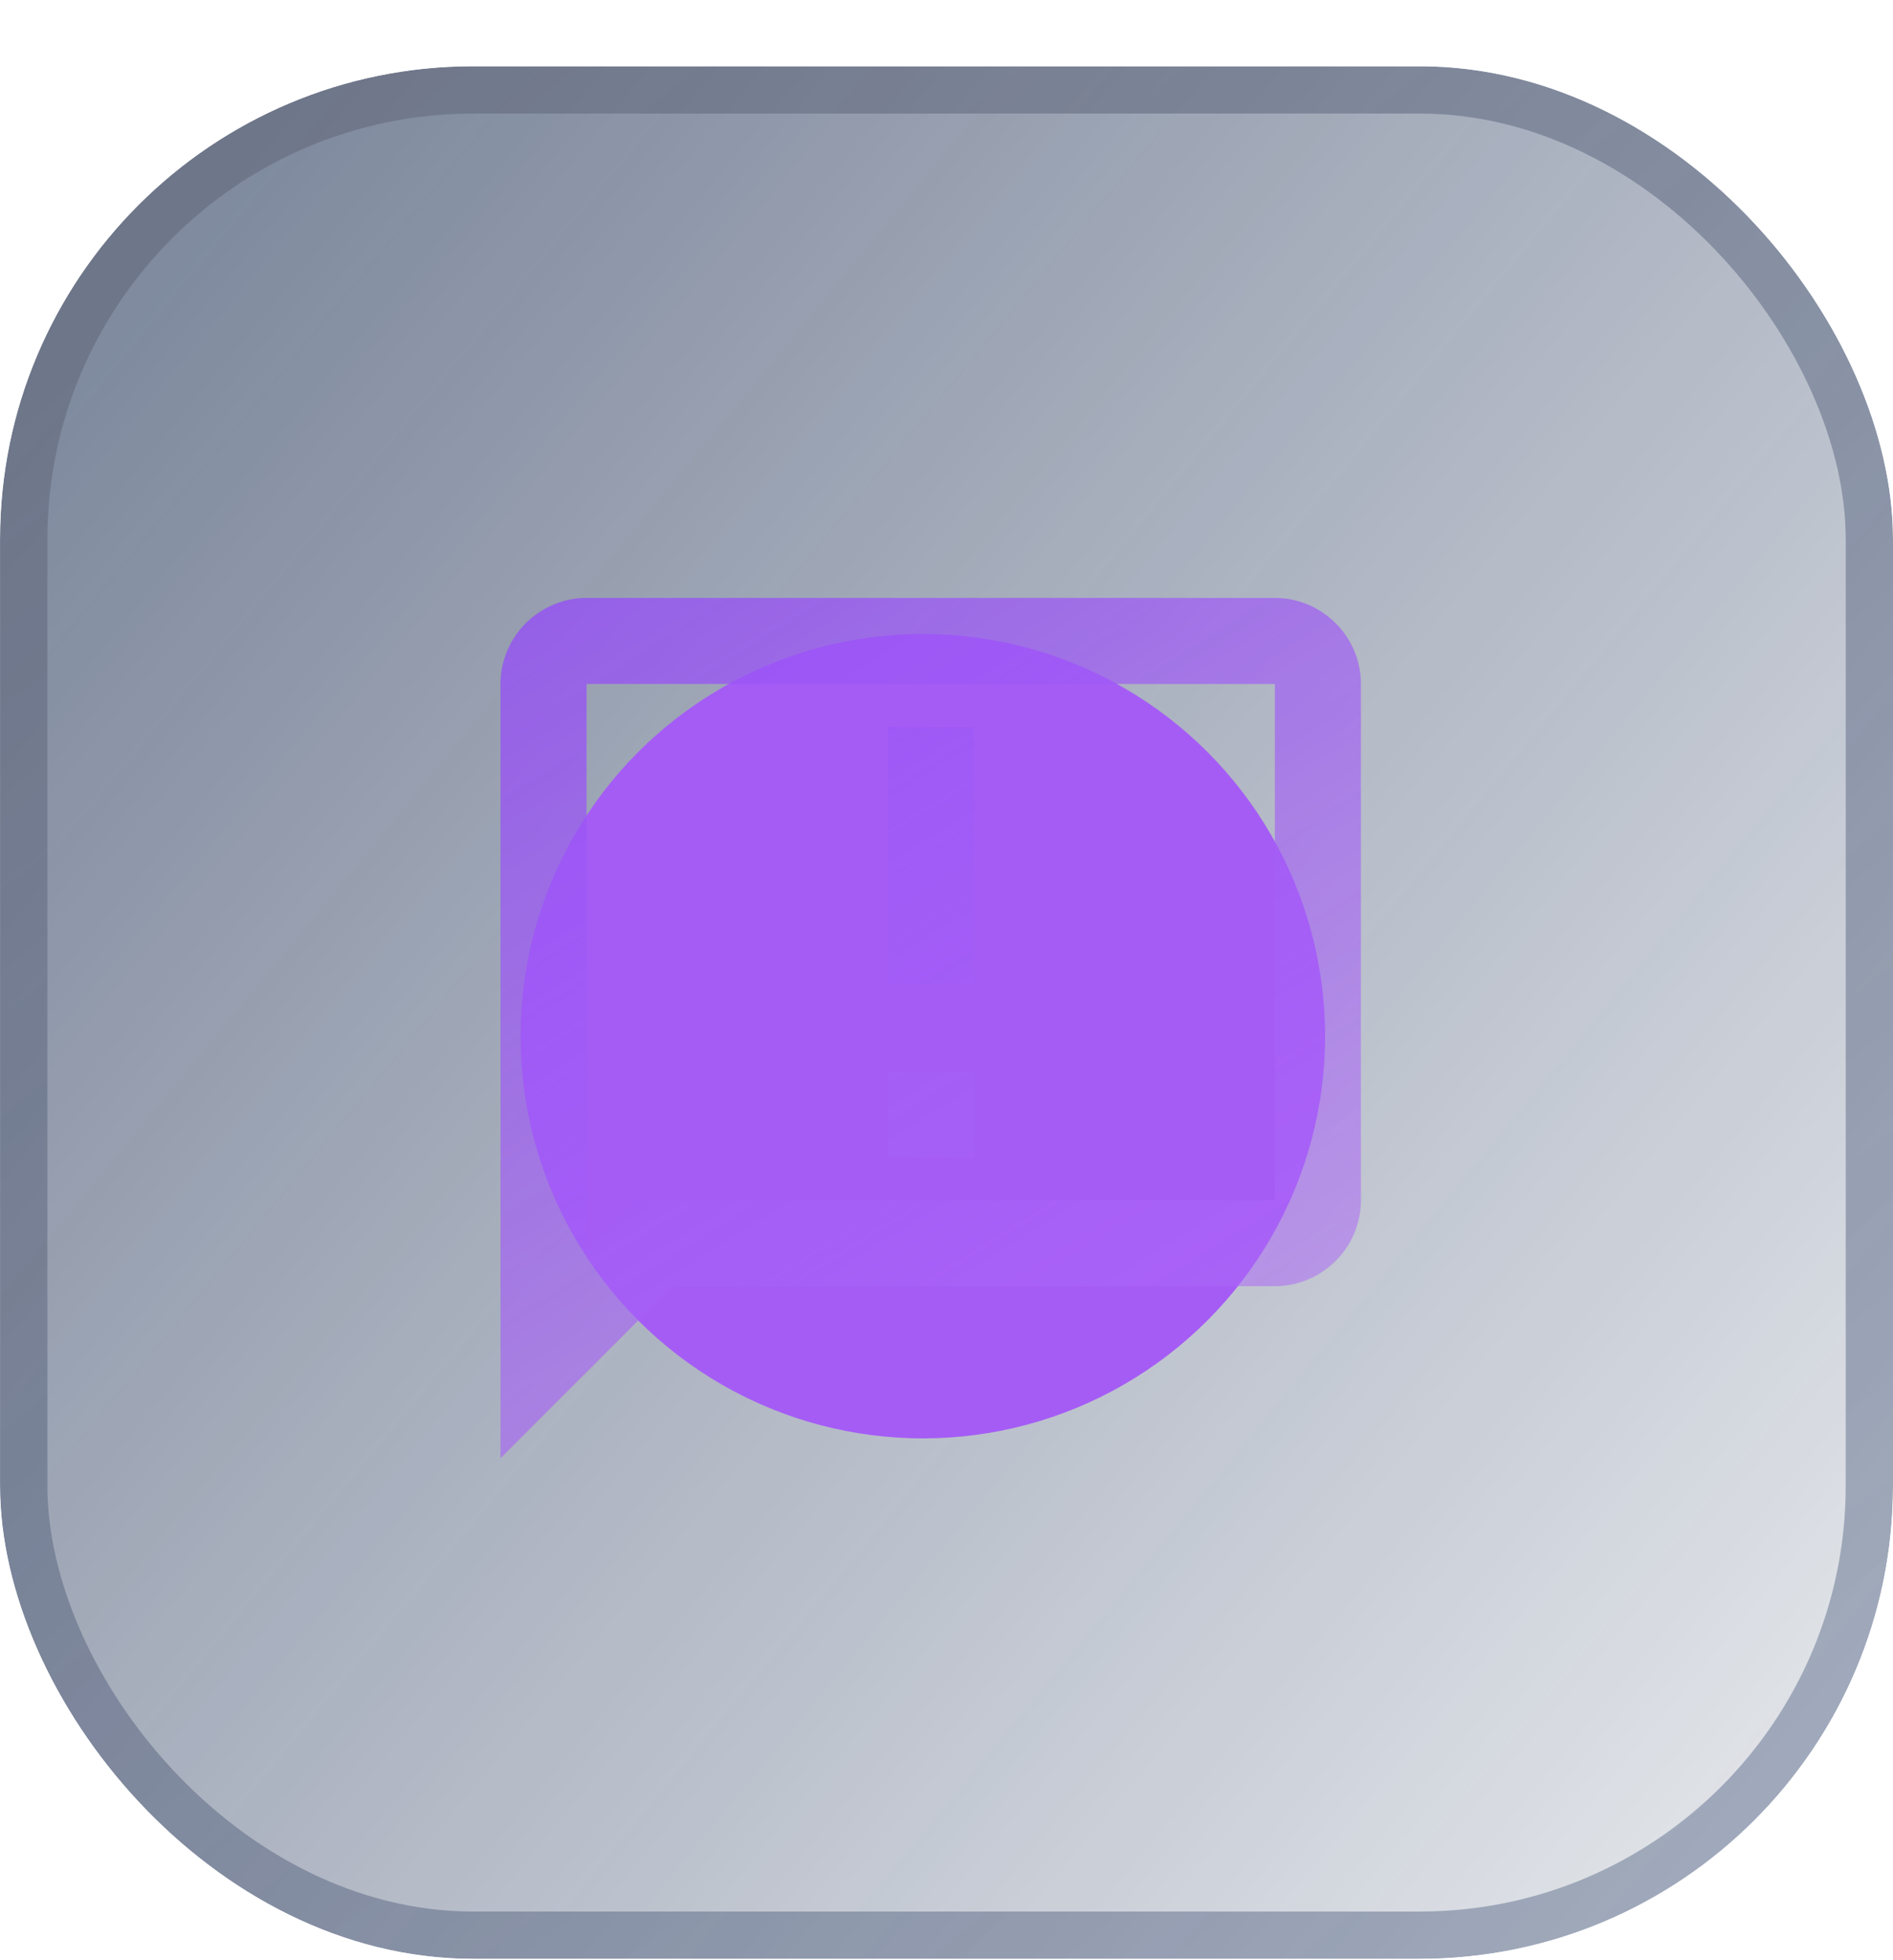 <svg width="28" height="29" viewBox="0 0 28 29" fill="none" xmlns="http://www.w3.org/2000/svg">
<g clip-path="url(#clip0_1886_22820)">
<g opacity="0.8">
<rect x="0.001" y="0.98" width="28" height="28" rx="7" fill="url(#paint0_linear_1886_22820)"/>
<rect x="0.351" y="1.33" width="27.3" height="27.3" rx="6.65" stroke="url(#paint1_linear_1886_22820)" stroke-opacity="0.5" stroke-width="0.7"/>
</g>
<g filter="url(#filter0_f_1886_22820)">
<ellipse cx="13.65" cy="15.33" rx="5.95" ry="5.95" fill="#A55CF5"/>
</g>
<path d="M18.857 8.846H8.676C7.976 8.846 7.403 9.419 7.403 10.119V21.574L9.948 19.028H18.857C19.557 19.028 20.13 18.455 20.13 17.755V10.119C20.13 9.419 19.557 8.846 18.857 8.846ZM18.857 17.755H9.42L8.676 18.5V10.119H18.857V17.755ZM13.13 10.755H14.403V14.574H13.13V10.755ZM13.13 15.846H14.403V17.119H13.13V15.846Z" fill="url(#paint2_linear_1886_22820)"/>
</g>
<defs>
<filter id="filter0_f_1886_22820" x="-8.4" y="-6.72" width="44.1" height="44.1" filterUnits="userSpaceOnUse" color-interpolation-filters="sRGB">
<feFlood flood-opacity="0" result="BackgroundImageFix"/>
<feBlend mode="normal" in="SourceGraphic" in2="BackgroundImageFix" result="shape"/>
<feGaussianBlur stdDeviation="8.05" result="effect1_foregroundBlur_1886_22820"/>
</filter>
<linearGradient id="paint0_linear_1886_22820" x1="1.868" y1="4.394" x2="27.73" y2="25.746" gradientUnits="userSpaceOnUse">
<stop stop-color="#0D2147" stop-opacity="0.66"/>
<stop offset="1" stop-color="#0B2049" stop-opacity="0.15"/>
</linearGradient>
<linearGradient id="paint1_linear_1886_22820" x1="5.361" y1="2.26" x2="24.801" y2="26.34" gradientUnits="userSpaceOnUse">
<stop stop-color="#353C54"/>
<stop offset="1" stop-color="#071F4E" stop-opacity="0.76"/>
</linearGradient>
<linearGradient id="paint2_linear_1886_22820" x1="0.721" y1="1.528" x2="28.278" y2="45.966" gradientUnits="userSpaceOnUse">
<stop stop-color="#8340F2"/>
<stop offset="1" stop-color="#DD95FF" stop-opacity="0"/>
</linearGradient>
<clipPath id="clip0_1886_22820">
<rect y="0.98" width="28" height="28" rx="7" fill="white"/>
</clipPath>
</defs>
</svg>
